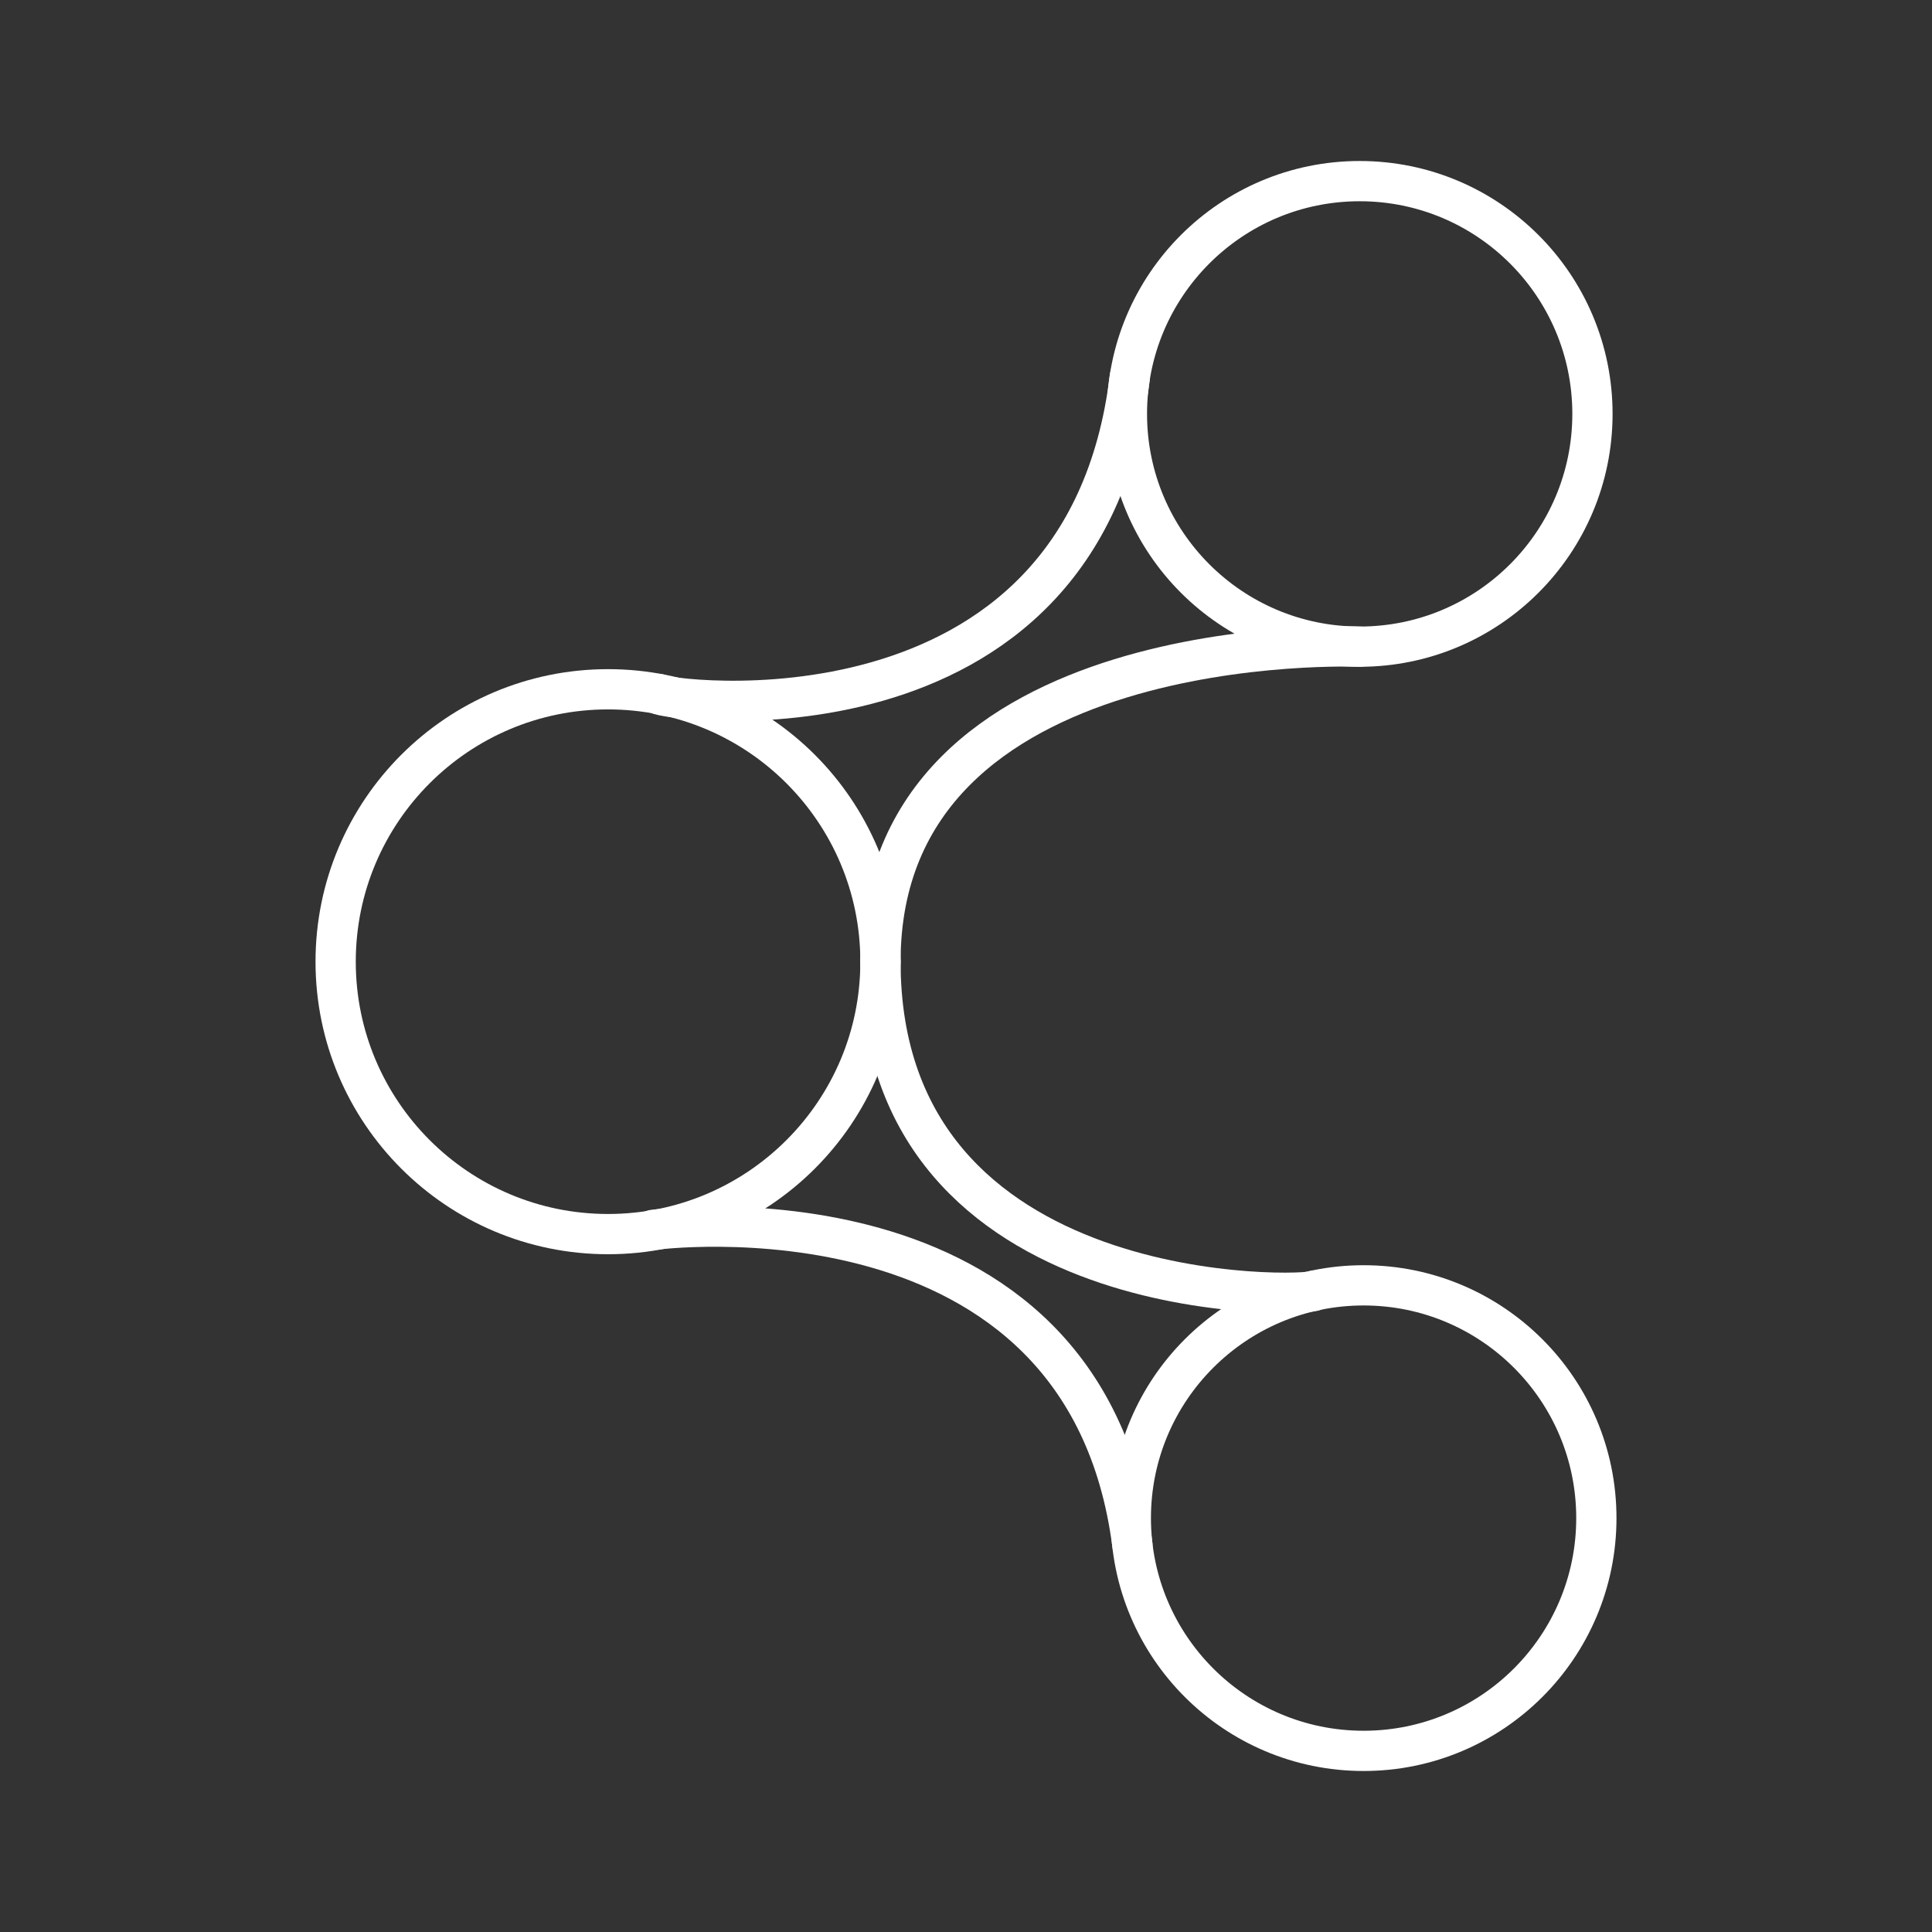 <?xml version="1.0" encoding="UTF-8"?><svg id="a" xmlns="http://www.w3.org/2000/svg" viewBox="0 0 48 48"><rect x="0" y="0" width="48" height="48" fill="#333333" stroke="none"/><defs><style>.n{fill:none;stroke:#fff;stroke-linecap:round;stroke-linejoin:round;}</style></defs><g id="d"><path id="e" class="n" d="M32.655,32.065c-.032.146-10.78.584-10.78-8.172"/><path id="f" class="n" d="M16.228,30.556s10.717-1.437,11.906,7.827"/><path id="g" class="n" d="M21.875,23.893c0,3.738-3.03,6.768-6.768,6.768h0c-3.738,0-6.768-3.03-6.768-6.768s3.03-6.768,6.768-6.768c3.738 0,6.768,3.03,6.768,6.768Z"/><path id="h" class="n" d="M39.564,10.283c0,3.194-2.589,5.783-5.783,5.783-3.194-0-5.783-2.589-5.783-5.783,0-3.194,2.589-5.783,5.783-5.783,3.194,0,5.783,2.589,5.783,5.783Z"/><path id="i" class="n" d="M39.661,37.717c0,3.194-2.589,5.783-5.783,5.783h0c-3.194,0-5.783-2.589-5.783-5.783s2.589-5.783,5.783-5.783c3.194,0,5.783,2.589,5.783,5.783h0Z"/><path id="j" class="n" d="M16.348,17.24c.032.146,10.576,1.657,11.723-7.875"/><path id="k" class="n" d="M33.781,16.066s-11.906-.498-11.906,7.827"/></g></svg>